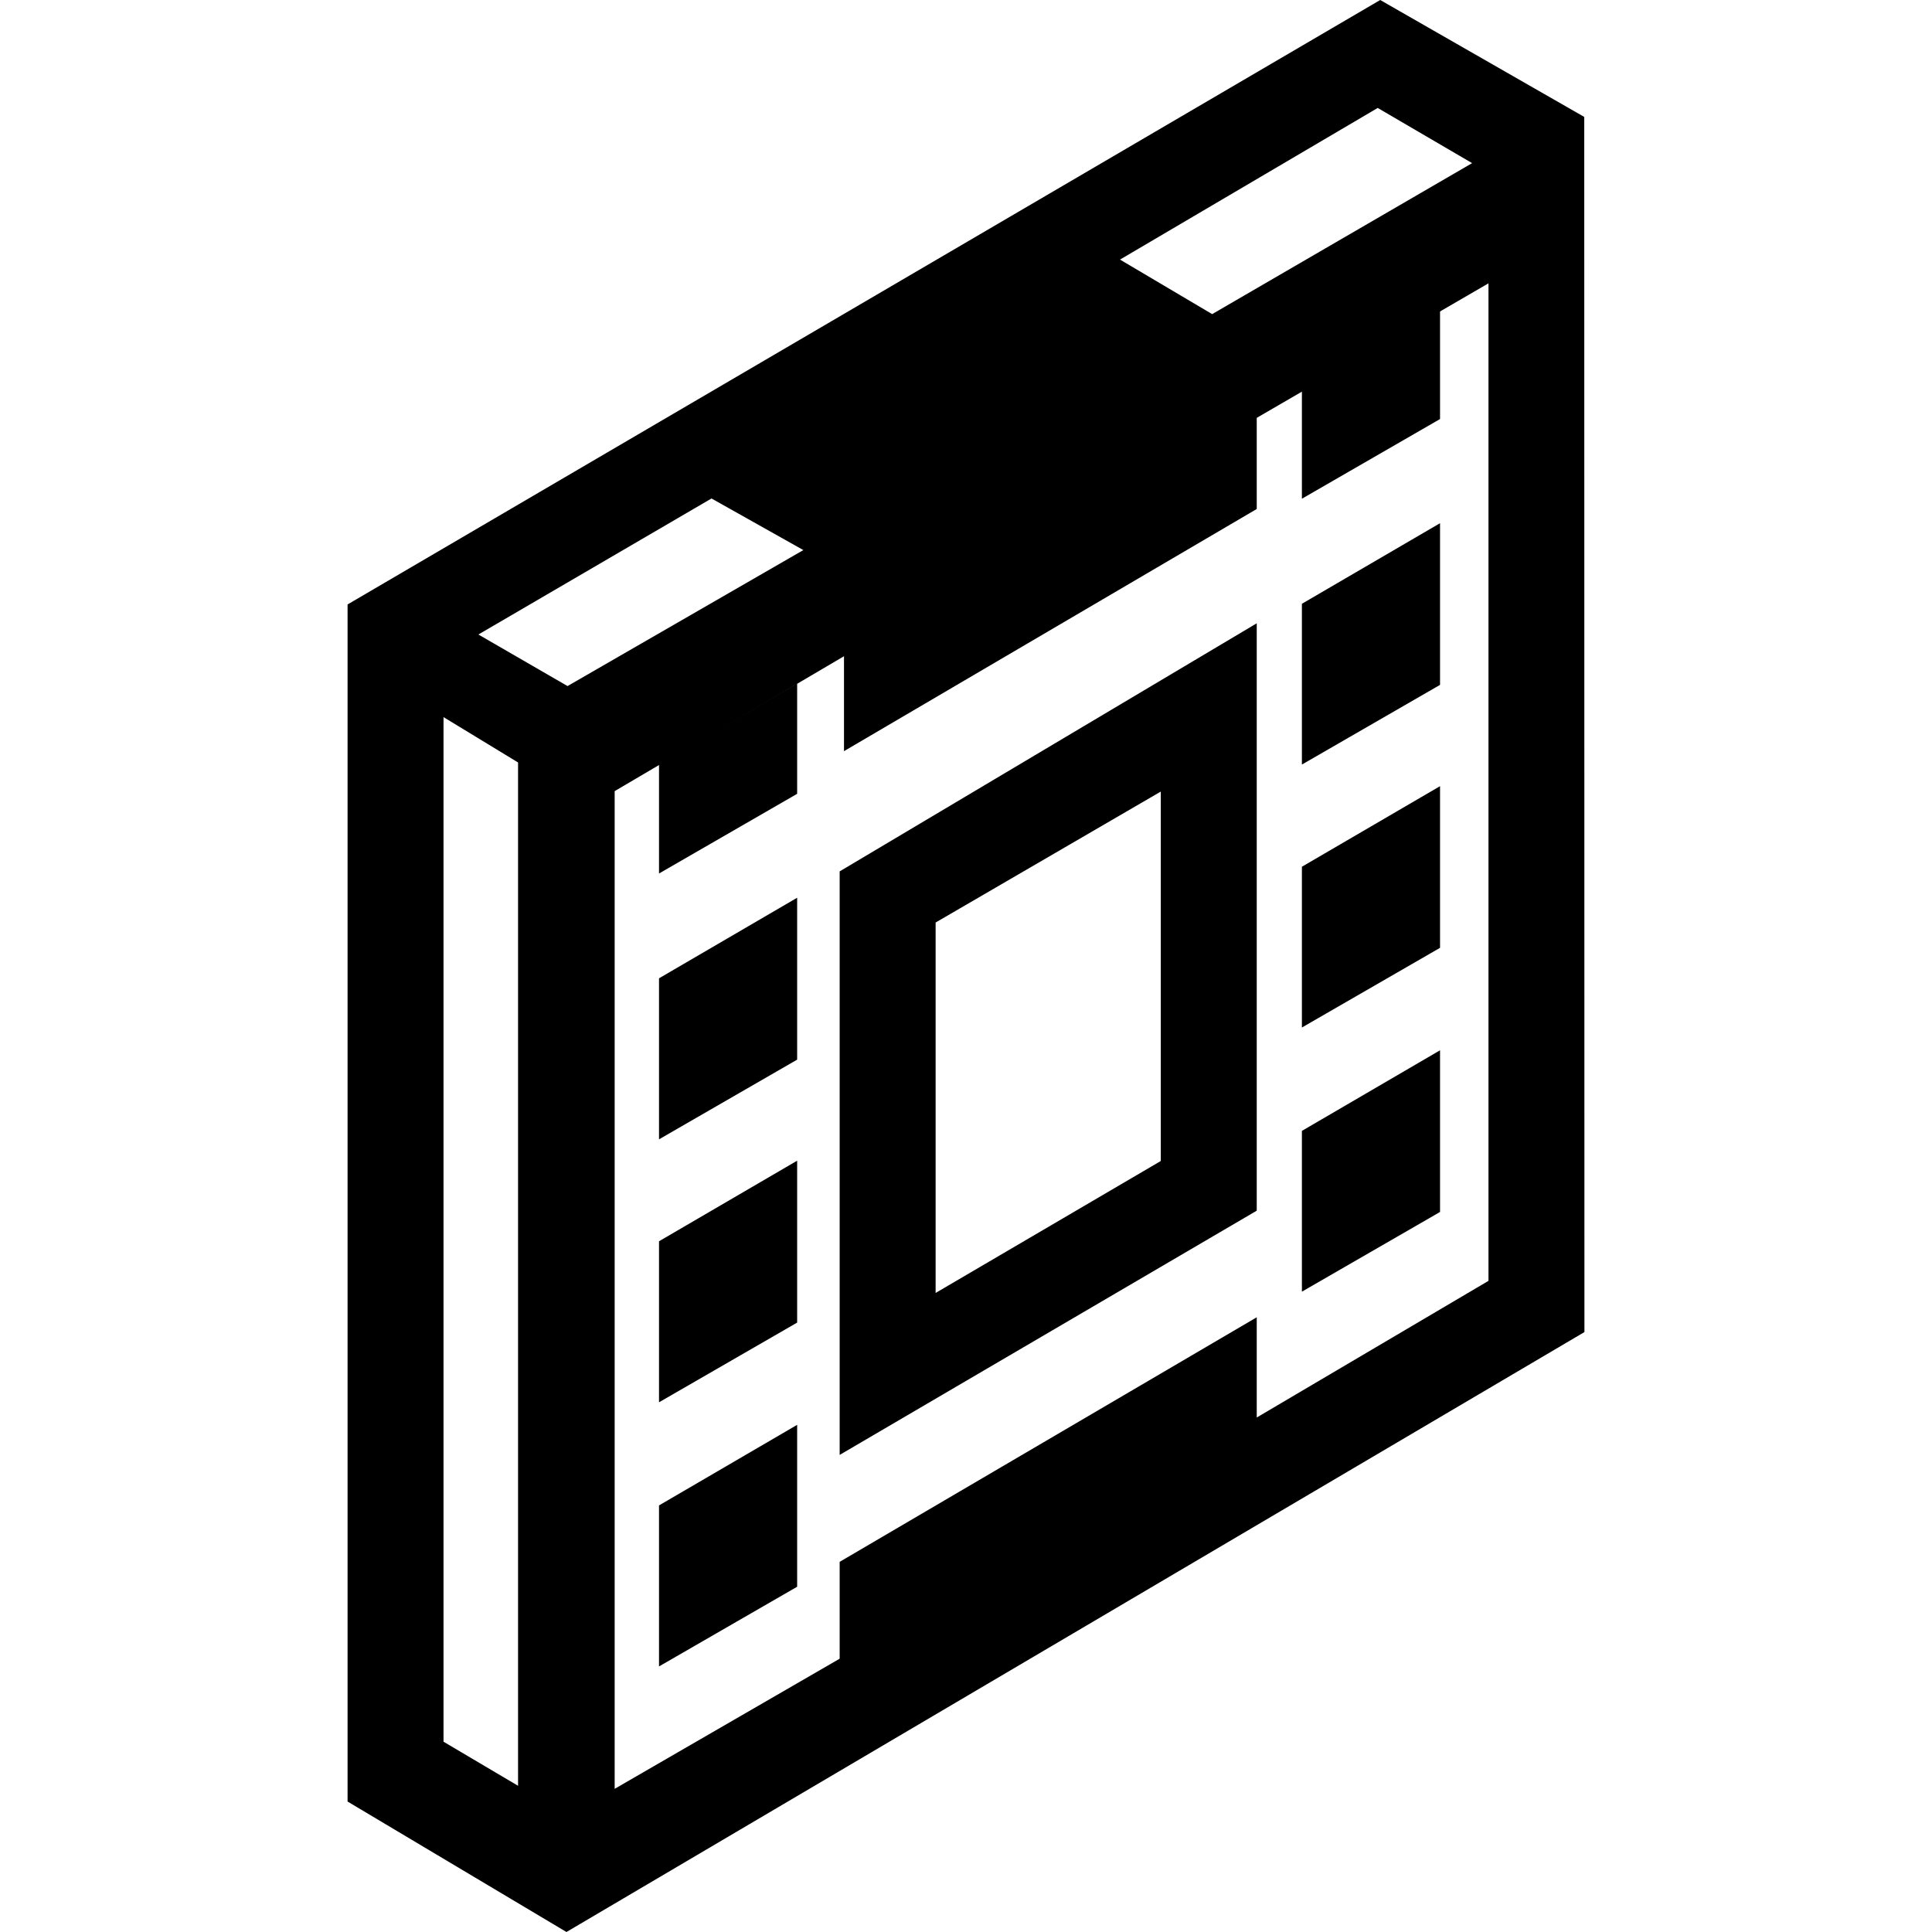 <?xml version="1.0" encoding="iso-8859-1"?>
<!-- Generator: Adobe Illustrator 18.0.0, SVG Export Plug-In . SVG Version: 6.00 Build 0)  -->
<!DOCTYPE svg PUBLIC "-//W3C//DTD SVG 1.1//EN" "http://www.w3.org/Graphics/SVG/1.1/DTD/svg11.dtd">
<svg version="1.1" id="Capa_1" xmlns="http://www.w3.org/2000/svg" xmlns:xlink="http://www.w3.org/1999/xlink" x="0px" y="0px"
	 viewBox="0 0 302.021 302.021" style="enable-background:new 0 0 302.021 302.021;" xml:space="preserve">
<g>
	<g>
		<path d="M54.334,94.491v187.136l34.218,20.394l159.135-93.784l-0.029-189.959L215.762,0L54.334,94.491z M80.986,279.164
			l-11.652-6.891V112.103l11.652,7.091V279.164z M74.783,99.19l36.443-21.265l14.358,8.066l-36.863,21.259L74.783,99.19z
			 M232.687,200.231l-36.226,21.362v-15.668l-65.2,38.231v15.141l-35.172,20.343V123.673l35.849-21.087v14.838l64.523-37.855V65.322
			l36.226-21.029V200.231z M230.13,25.502l-40.639,23.603l-14.406-8.525l40.286-23.704L230.13,25.502z"/>
	</g>
	<path d="M131.261,227.439l65.2-38.179V97.438l-65.2,38.782V227.439z M146.261,144.214l35.2-20.471v57.751l-35.2,20.627V144.214z"/>
	<polygon points="203.521,201.919 225.115,189.461 225.115,164.188 203.521,176.785 	"/>
	<polygon points="103.021,260.506 124.616,248.047 124.616,222.737 103.021,235.335 	"/>
	<polygon points="203.521,160.627 225.115,148.169 225.115,122.896 203.521,135.493 	"/>
	<polygon points="103.021,219.214 124.616,206.755 124.616,181.445 103.021,194.043 	"/>
	<polygon points="203.521,119.521 225.115,107.063 225.115,81.79 203.521,94.387 	"/>
	<polygon points="103.021,178.107 124.616,165.648 124.616,140.339 103.021,152.936 	"/>
	<polygon points="203.521,77.964 225.115,65.506 225.115,48.408 203.521,60.896 	"/>
	<polygon points="103.021,136.551 124.616,124.092 124.616,106.846 103.021,119.444 	"/>
</g>
<g>
</g>
<g>
</g>
<g>
</g>
<g>
</g>
<g>
</g>
<g>
</g>
<g>
</g>
<g>
</g>
<g>
</g>
<g>
</g>
<g>
</g>
<g>
</g>
<g>
</g>
<g>
</g>
<g>
</g>
</svg>
